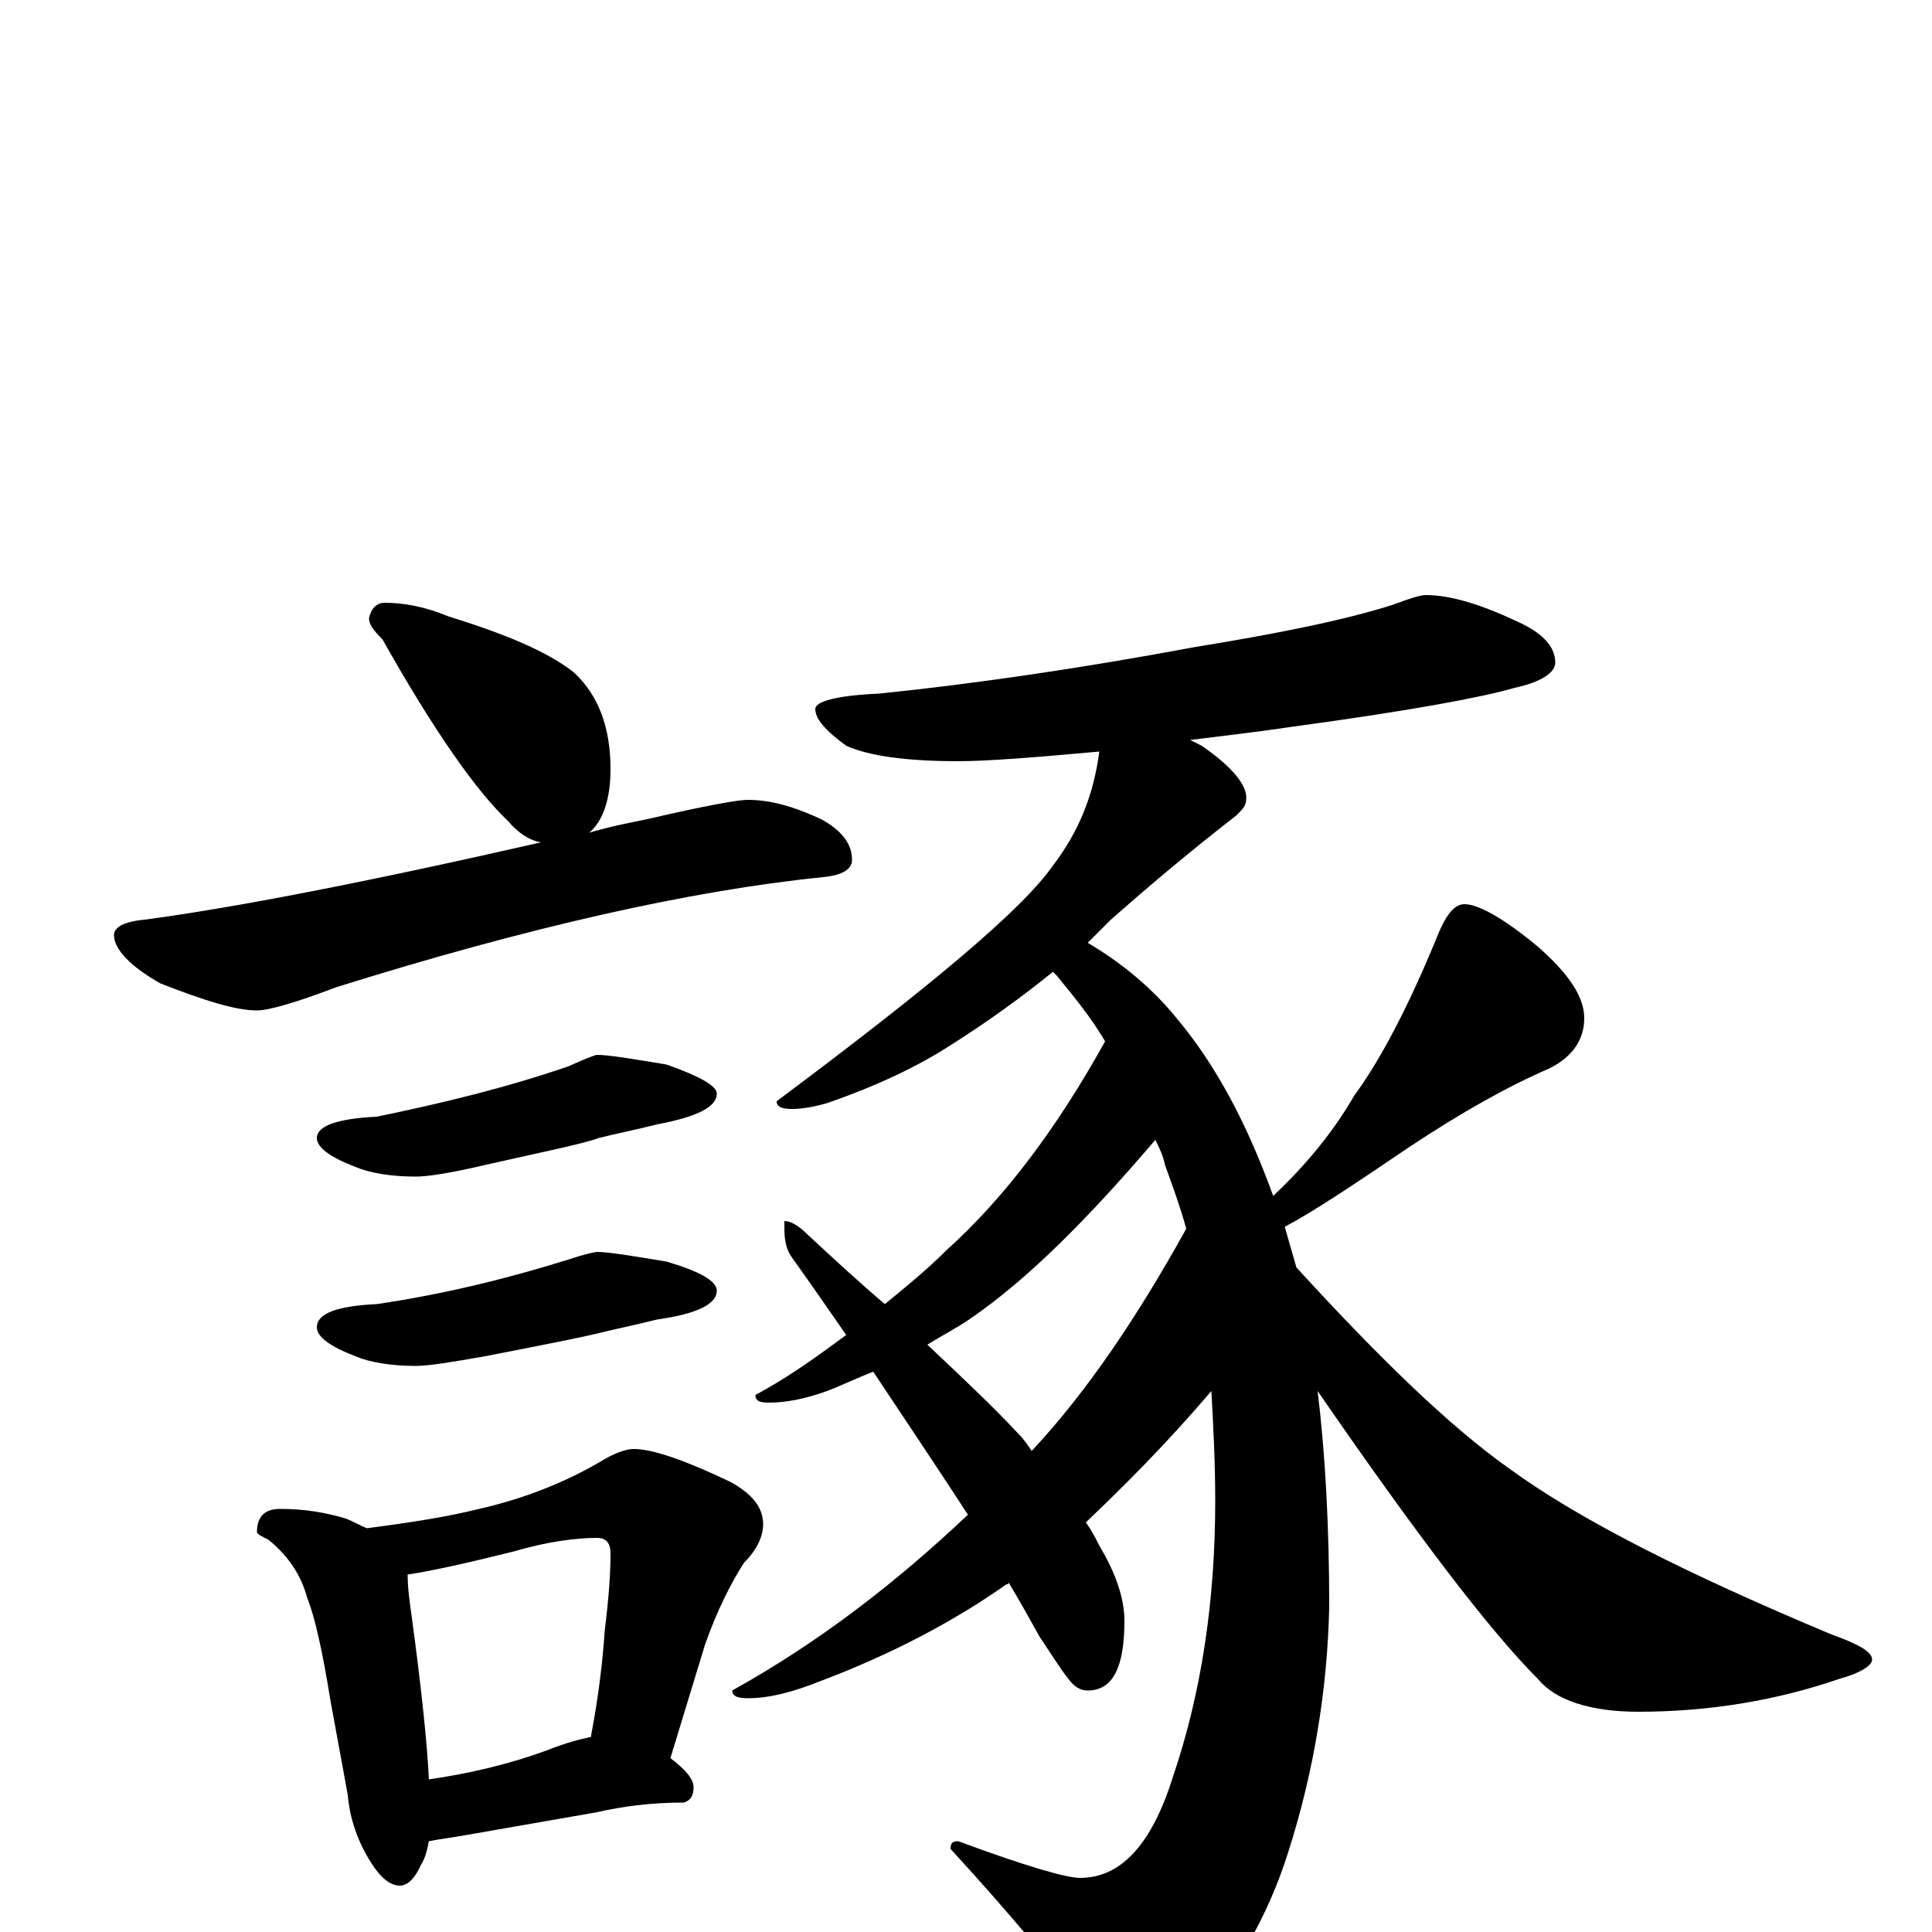 <?xml version="1.0" encoding="utf-8" ?>
<!DOCTYPE svg PUBLIC "-//W3C//DTD SVG 1.1//EN" "http://www.w3.org/Graphics/SVG/1.1/DTD/svg11.dtd">
<svg version="1.1" id="Layer_1" xmlns="http://www.w3.org/2000/svg" xmlns:xlink="http://www.w3.org/1999/xlink" x="0px" y="145px" width="1000px" height="1000px" viewBox="0 0 1000 1000" enable-background="new 0 0 1000 1000" xml:space="preserve">
<g id="Layer_1">
<path id="glyph" transform="matrix(1 0 0 -1 0 1000)" d="M199,688C209,688 220,686 232,681C261,672 283,663 297,652C310,640 316,623 316,602C316,586 312,575 305,569C315,572 325,574 335,576C365,583 382,586 387,586C398,586 410,583 425,576C436,570 441,563 441,555C441,550 436,547 426,546C357,539 273,520 174,489C153,481 139,477 133,477C122,477 106,482 83,491C67,500 59,509 59,516C59,520 64,523 75,524C120,530 188,543 280,564C274,565 268,569 263,575C247,590 225,621 198,669C193,674 191,677 191,680C192,685 195,688 199,688M309,454C315,454 327,452 345,449C362,443 371,438 371,434C371,427 361,422 340,418C328,415 318,413 310,411C302,408 282,404 251,397C234,393 222,391 215,391C202,391 191,393 184,396C171,401 164,406 164,411C164,417 174,421 195,422C229,429 262,437 294,448C303,452 308,454 309,454M309,352C315,352 327,350 345,347C362,342 371,337 371,332C371,325 361,320 340,317C328,314 318,312 310,310C302,308 282,304 251,298C234,295 222,293 215,293C202,293 191,295 184,298C171,303 164,308 164,313C164,320 174,324 195,325C229,330 262,338 294,348C303,351 308,352 309,352M145,219C158,219 169,217 179,214C184,212 187,210 190,209C213,212 232,215 248,219C270,224 291,232 310,243C318,248 324,250 328,250C338,250 355,244 378,233C389,227 395,220 395,211C395,205 392,198 385,191C378,180 371,166 365,149l-18,-59C355,84 359,79 359,75C359,70 357,68 354,67C337,67 322,65 309,62l-63,-11C235,49 227,48 222,47C221,42 220,38 218,35C215,28 211,24 207,24C202,24 197,28 192,36C185,47 181,59 180,71l-9,49C167,145 163,163 159,173C156,184 150,194 139,203C135,205 133,206 133,207C133,215 137,219 145,219M222,79C243,82 264,87 283,94C293,98 301,100 306,101l0,1C310,123 312,141 313,156C315,172 316,185 316,196C316,201 314,204 309,204C298,204 283,202 266,197C242,191 224,187 211,185C211,178 212,171 213,164C218,127 221,99 222,79M738,692C751,692 767,687 786,678C799,672 805,665 805,657C805,652 798,647 784,644C767,639 729,632 670,624C650,621 632,619 616,617C618,616 620,615 622,614C638,603 646,593 645,586C645,583 643,581 640,578C613,557 592,539 575,524C571,520 567,516 563,512C580,502 596,489 609,473C630,448 646,417 659,381C676,397 690,414 701,433C715,452 730,481 745,518C749,527 753,532 758,532C765,532 778,525 796,510C812,496 820,484 820,473C820,462 814,453 802,447C781,438 756,424 729,406C701,387 680,373 665,365C667,358 669,351 671,344C714,297 750,262 781,240C818,213 874,185 948,154C962,149 969,145 969,141C969,138 963,134 952,131C920,120 885,114 848,114C823,114 805,120 796,131C771,156 733,206 682,280C686,247 688,210 688,168C687,125 680,83 667,42C656,7 639,-22 616,-45C606,-54 596,-58 586,-58C579,-58 571,-52 562,-40C548,-21 525,7 492,43C492,46 493,47 496,47C531,34 552,28 559,28C580,28 596,45 607,80C622,124 629,172 629,223C629,243 628,262 627,280C604,253 582,231 562,212C565,208 567,204 569,200C578,185 582,172 582,161C582,137 576,125 563,125C559,125 556,127 553,131C549,136 544,144 538,153C533,162 528,171 522,181C522,180 522,180 521,180C494,161 462,144 425,130C410,124 398,121 387,121C382,121 379,122 379,125C424,150 464,181 501,216C486,239 470,263 452,290C444,287 436,283 428,280C417,276 407,274 398,274C393,274 391,275 391,278C408,287 423,298 438,309C429,322 420,335 410,349C407,353 406,358 406,364l0,4C409,368 413,366 418,361C432,348 445,336 458,325C469,334 480,343 490,353C520,380 547,416 572,461C565,473 556,484 547,495C546,496 546,496 545,497C529,484 511,471 492,459C475,448 454,438 428,429C421,427 415,426 410,426C405,426 402,427 402,430C481,489 529,529 545,552C558,569 566,588 569,611C536,608 511,606 496,606C468,606 449,609 438,614C427,622 422,628 422,633C422,637 433,640 455,641C504,646 559,654 618,665C661,672 696,679 721,687C729,690 735,692 738,692M480,304C498,287 514,272 527,258C530,255 532,252 534,249C563,280 589,319 614,364C611,375 607,386 603,397C602,402 600,406 598,410C563,369 532,338 503,318C496,313 488,309 480,304z"/>
</g>
</svg>
